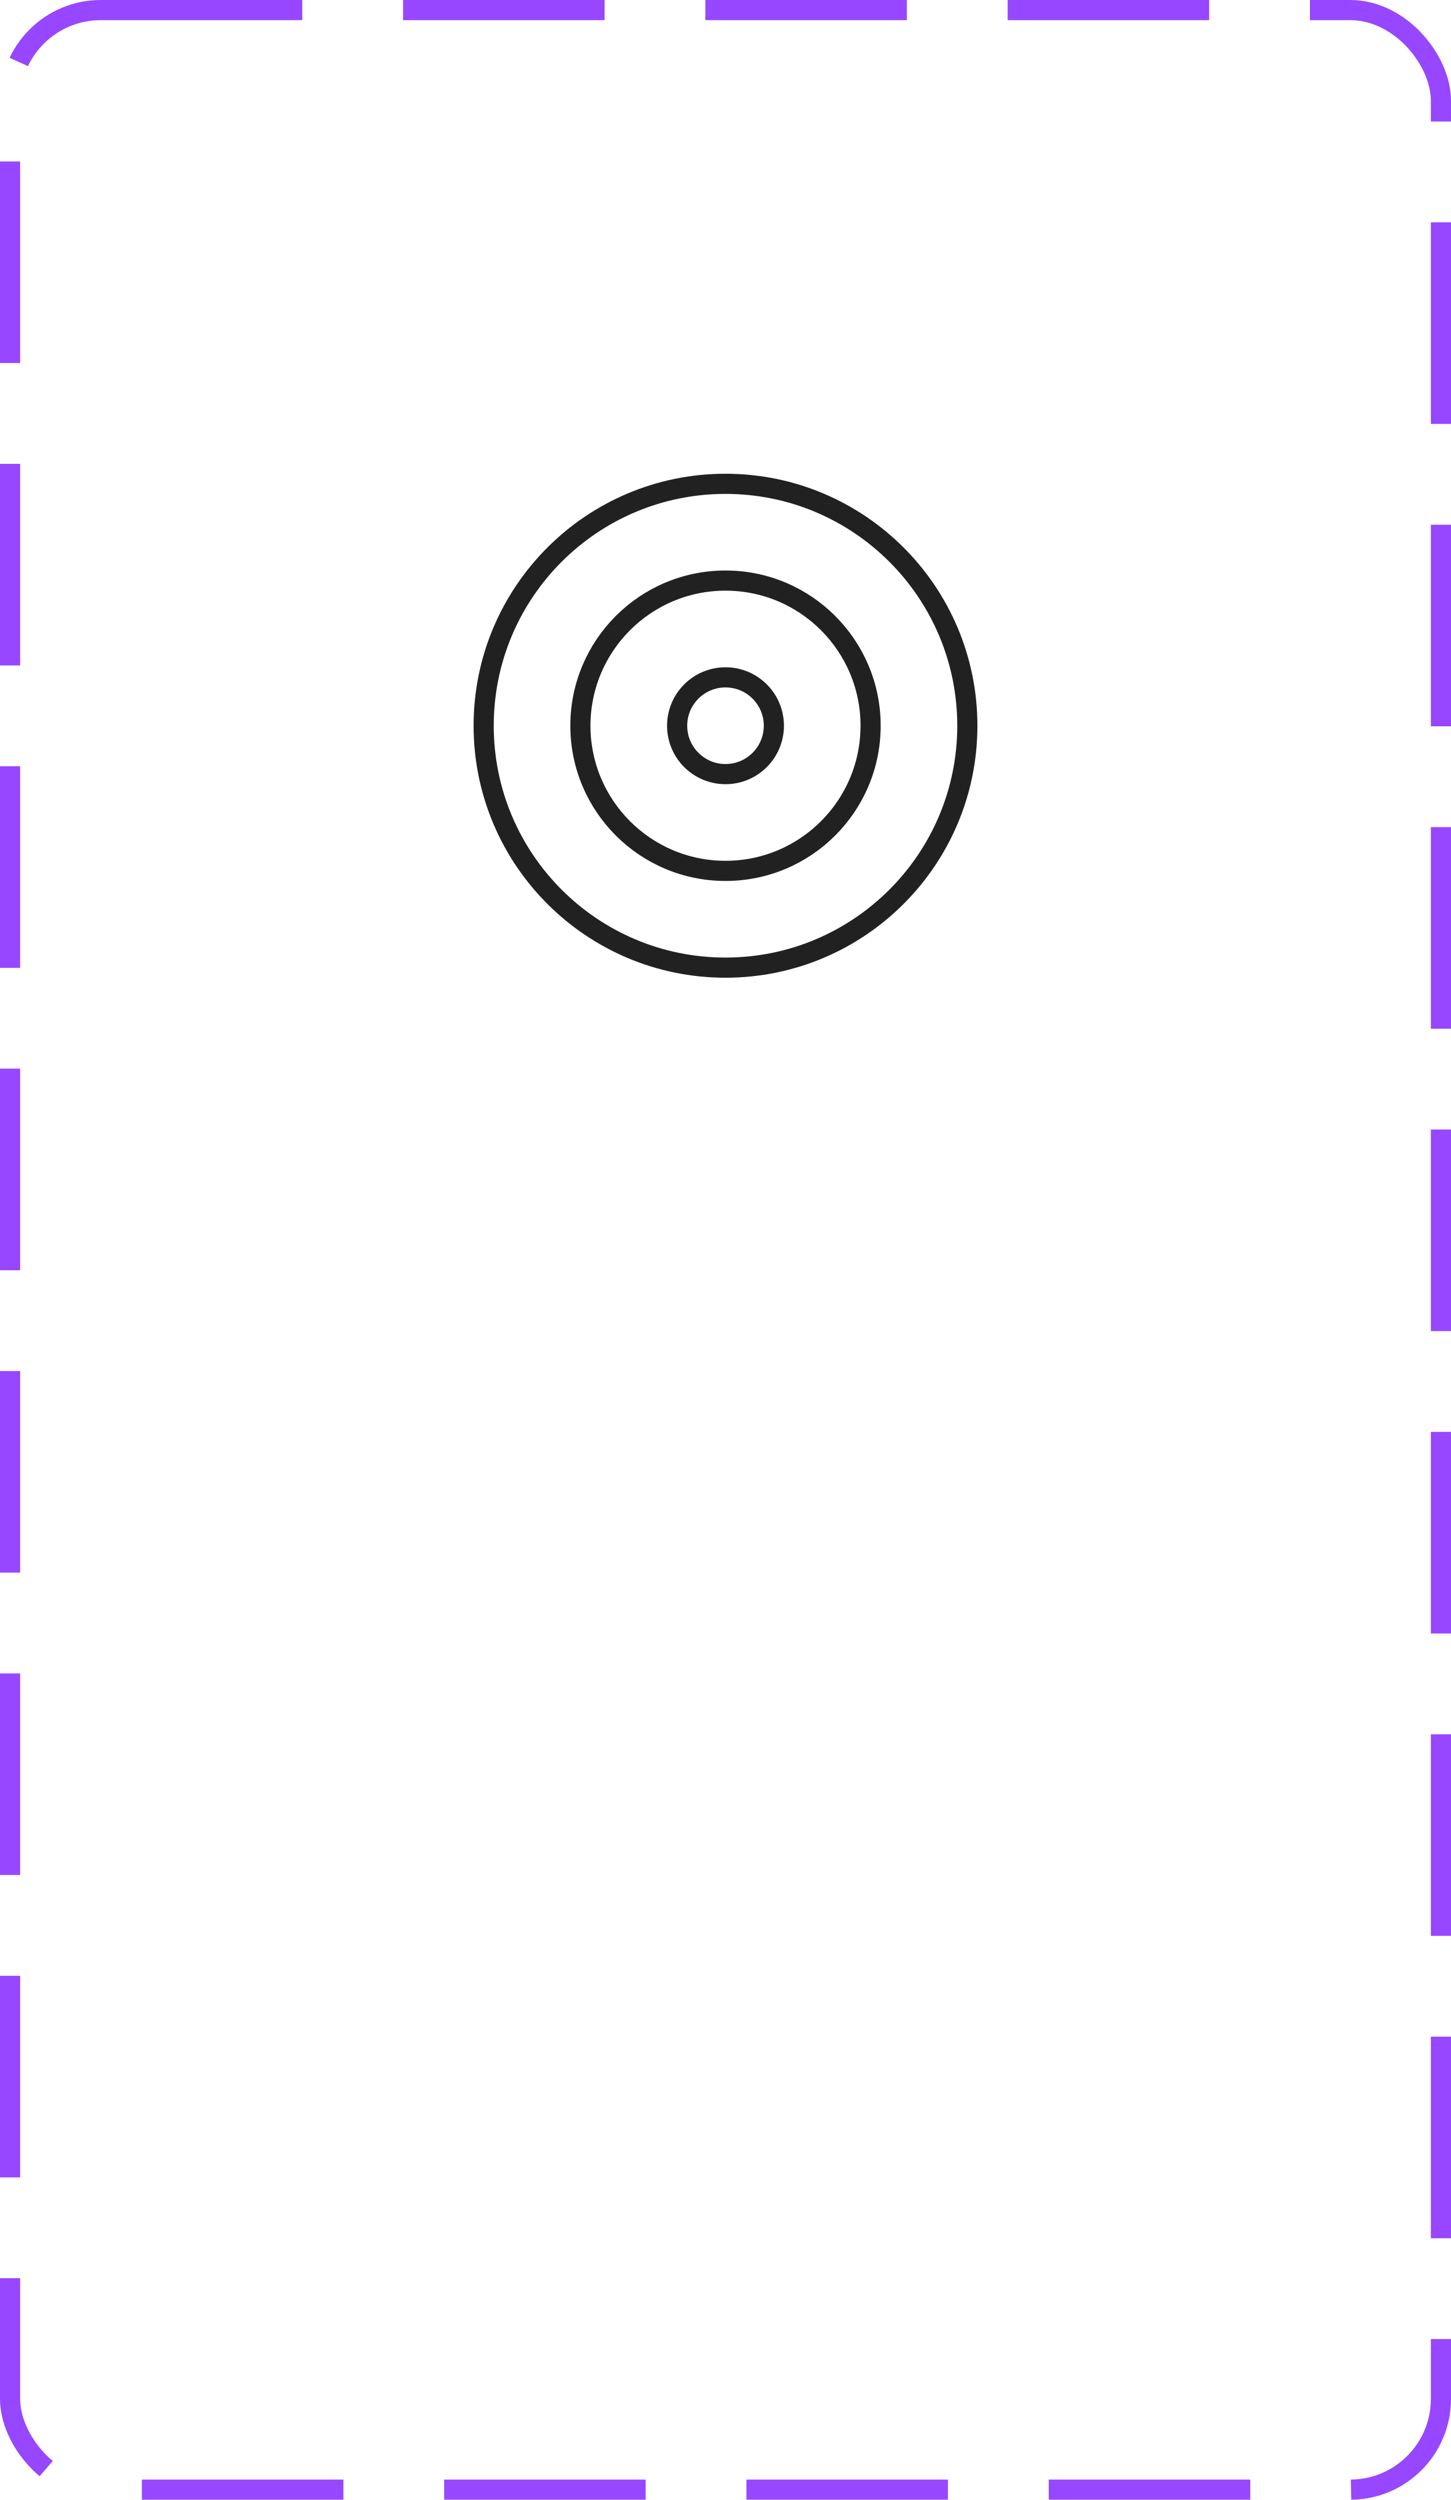 <svg width="72" height="124" viewBox="0 0 72 124" fill="none" xmlns="http://www.w3.org/2000/svg">
<path d="M36 48C42.627 48 48 42.627 48 36C48 29.373 42.627 24 36 24C29.373 24 24 29.373 24 36C24 42.627 29.373 48 36 48Z" stroke="#212121" stroke-linecap="round" stroke-linejoin="round"/>
<path d="M36 43.2C39.976 43.2 43.2 39.977 43.2 36C43.2 32.024 39.976 28.8 36 28.8C32.023 28.8 28.8 32.024 28.8 36C28.8 39.977 32.023 43.2 36 43.2Z" stroke="#212121" stroke-linecap="round" stroke-linejoin="round"/>
<path d="M36 38.4C37.325 38.4 38.4 37.325 38.4 36C38.4 34.675 37.325 33.6 36 33.6C34.675 33.6 33.6 34.675 33.6 36C33.6 37.325 34.675 38.4 36 38.4Z" stroke="#212121" stroke-linecap="round" stroke-linejoin="round"/>
<rect x="0.5" y="0.5" width="71" height="123" rx="4.5" stroke="#9747FF" stroke-dasharray="10 5"/>
</svg>
